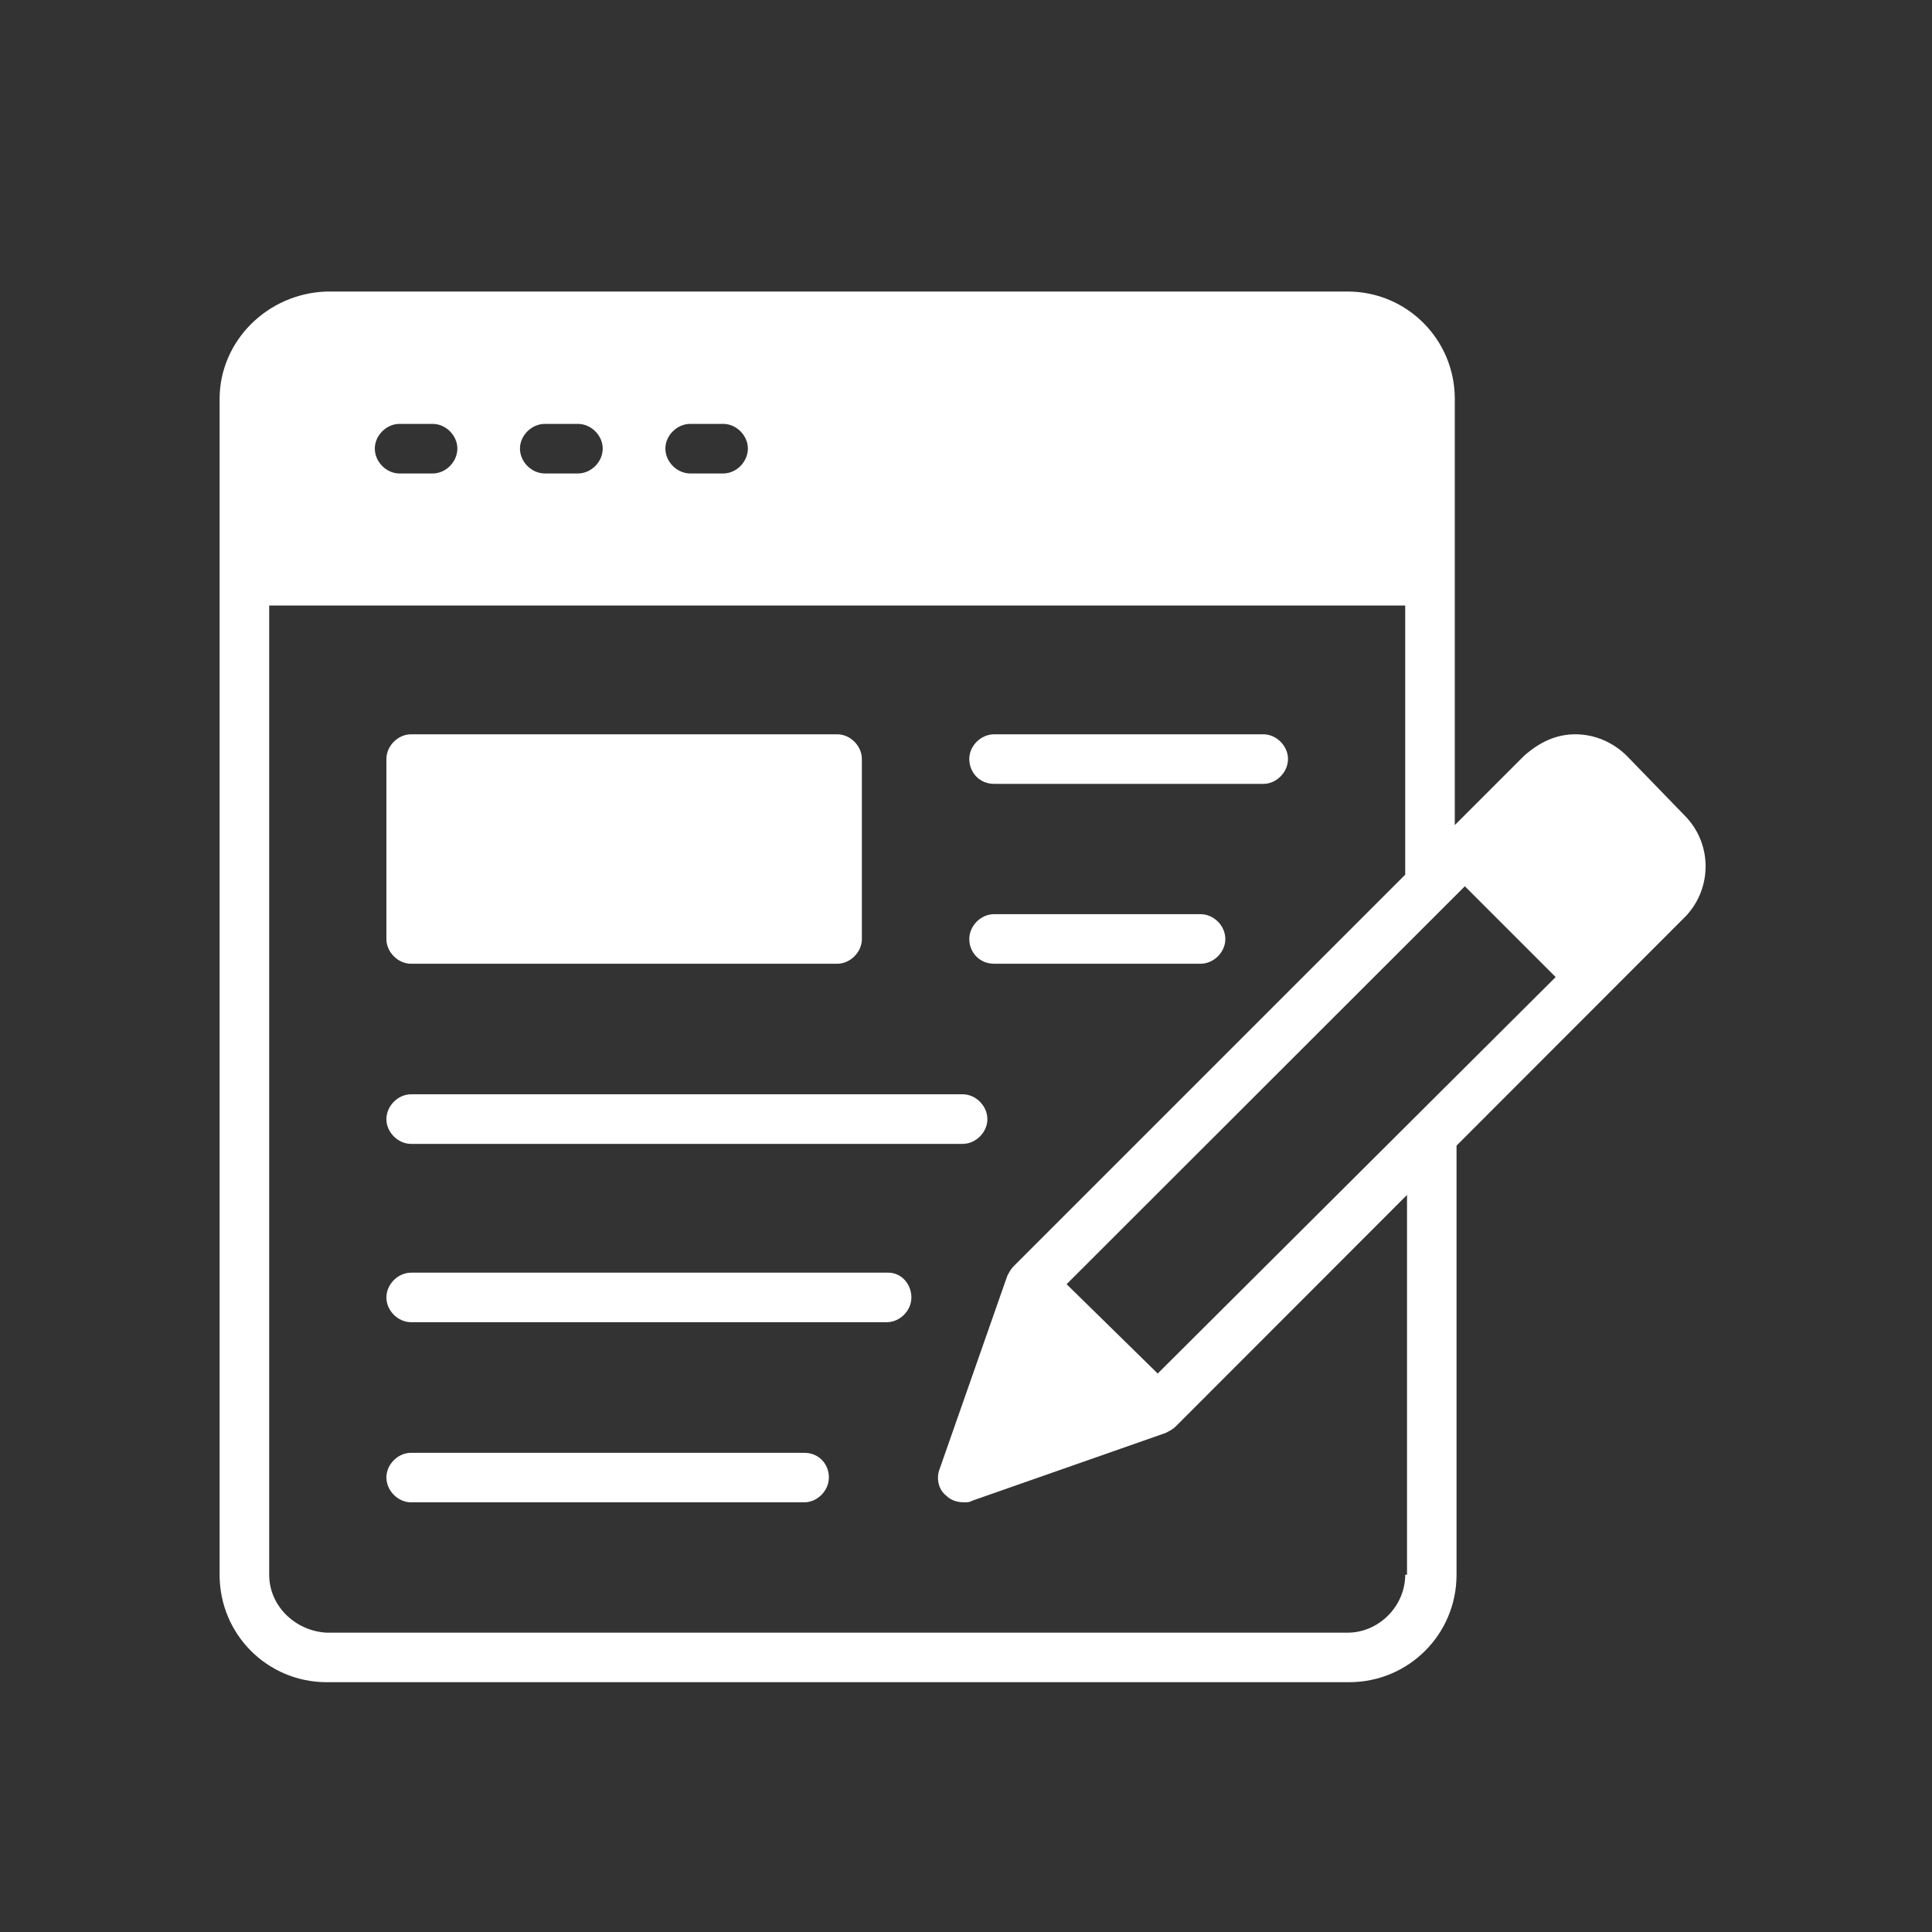 <svg xmlns="http://www.w3.org/2000/svg" xmlns:xlink="http://www.w3.org/1999/xlink" width="40" zoomAndPan="magnify" viewBox="0 0 30 30" height="40" preserveAspectRatio="xMidYMid meet" version="1.0"><rect x="0" y="0" width="30" height="30" fill="#333333" stroke="none"/><defs><clipPath id="3190fd16ee"><path d="M 3.387 4.527 L 26.613 4.527 L 26.613 26.305 L 3.387 26.305 Z M 3.387 4.527 " clip-rule="nonzero"/></clipPath></defs><g clip-path="url(#3190fd16ee)"><path fill="#ffffff" d="M 26.156 12.66 L 25.258 11.734 C 25.051 11.531 24.77 11.402 24.461 11.402 C 24.156 11.402 23.898 11.531 23.668 11.734 L 22.59 12.812 L 22.59 6.195 C 22.59 5.273 21.848 4.527 20.926 4.527 L 5.074 4.527 C 4.152 4.555 3.41 5.297 3.41 6.195 L 3.41 24.453 C 3.41 25.379 4.152 26.121 5.074 26.121 L 20.949 26.121 C 21.871 26.121 22.617 25.379 22.617 24.453 L 22.617 17.789 L 26.18 14.223 C 26.59 13.785 26.59 13.094 26.156 12.66 Z M 10.719 6.582 L 11.23 6.582 C 11.434 6.582 11.613 6.762 11.613 6.965 C 11.613 7.172 11.434 7.352 11.23 7.352 L 10.719 7.352 C 10.512 7.352 10.332 7.172 10.332 6.965 C 10.332 6.762 10.512 6.582 10.719 6.582 Z M 8.461 6.582 L 8.973 6.582 C 9.18 6.582 9.359 6.762 9.359 6.965 C 9.359 7.172 9.18 7.352 8.973 7.352 L 8.461 7.352 C 8.254 7.352 8.074 7.172 8.074 6.965 C 8.074 6.762 8.254 6.582 8.461 6.582 Z M 6.203 6.582 L 6.719 6.582 C 6.922 6.582 7.102 6.762 7.102 6.965 C 7.102 7.172 6.922 7.352 6.719 7.352 L 6.203 7.352 C 6 7.352 5.82 7.172 5.82 6.965 C 5.82 6.762 6 6.582 6.203 6.582 Z M 21.82 24.453 C 21.82 24.941 21.41 25.352 20.926 25.352 L 5.074 25.352 C 4.59 25.328 4.18 24.941 4.18 24.453 L 4.18 9.402 L 21.82 9.402 L 21.82 13.582 L 15.742 19.66 C 15.691 19.711 15.668 19.762 15.641 19.812 L 14.59 22.812 C 14.539 22.941 14.562 23.121 14.691 23.223 C 14.77 23.301 14.871 23.328 14.973 23.328 C 15.027 23.328 15.051 23.328 15.102 23.301 L 18.102 22.25 C 18.152 22.223 18.207 22.199 18.258 22.148 L 21.848 18.555 L 21.848 24.453 Z M 17.977 21.328 L 16.562 19.941 L 22.746 13.762 L 24.156 15.172 Z M 17.977 21.328 " fill-opacity="1" fill-rule="nonzero"/></g><path fill="#ffffff" d="M 15.438 12.172 L 19.617 12.172 C 19.82 12.172 20 11.992 20 11.785 C 20 11.582 19.82 11.402 19.617 11.402 L 15.438 11.402 C 15.23 11.402 15.051 11.582 15.051 11.785 C 15.051 11.992 15.207 12.172 15.438 12.172 Z M 15.438 12.172 " fill-opacity="1" fill-rule="nonzero"/><path fill="#ffffff" d="M 15.438 14.965 L 18.641 14.965 C 18.848 14.965 19.027 14.785 19.027 14.582 C 19.027 14.375 18.848 14.195 18.641 14.195 L 15.438 14.195 C 15.23 14.195 15.051 14.375 15.051 14.582 C 15.051 14.785 15.207 14.965 15.438 14.965 Z M 15.438 14.965 " fill-opacity="1" fill-rule="nonzero"/><path fill="#ffffff" d="M 6.383 17.762 L 14.949 17.762 C 15.152 17.762 15.332 17.582 15.332 17.379 C 15.332 17.172 15.152 16.992 14.949 16.992 L 6.383 16.992 C 6.18 16.992 6 17.172 6 17.379 C 6 17.582 6.18 17.762 6.383 17.762 Z M 6.383 17.762 " fill-opacity="1" fill-rule="nonzero"/><path fill="#ffffff" d="M 12.488 22.559 L 6.383 22.559 C 6.18 22.559 6 22.738 6 22.941 C 6 23.148 6.18 23.328 6.383 23.328 L 12.488 23.328 C 12.691 23.328 12.871 23.148 12.871 22.941 C 12.871 22.738 12.719 22.559 12.488 22.559 Z M 12.488 22.559 " fill-opacity="1" fill-rule="nonzero"/><path fill="#ffffff" d="M 13.793 19.762 L 6.383 19.762 C 6.18 19.762 6 19.941 6 20.148 C 6 20.352 6.18 20.531 6.383 20.531 L 13.77 20.531 C 13.973 20.531 14.152 20.352 14.152 20.148 C 14.152 19.941 14 19.762 13.793 19.762 Z M 13.793 19.762 " fill-opacity="1" fill-rule="nonzero"/><path fill="#ffffff" d="M 6.383 14.965 L 13 14.965 C 13.203 14.965 13.383 14.785 13.383 14.582 L 13.383 11.785 C 13.383 11.582 13.203 11.402 13 11.402 L 6.383 11.402 C 6.18 11.402 6 11.582 6 11.785 L 6 14.582 C 6 14.785 6.18 14.965 6.383 14.965 Z M 6.383 14.965 " fill-opacity="1" fill-rule="nonzero"/></svg>